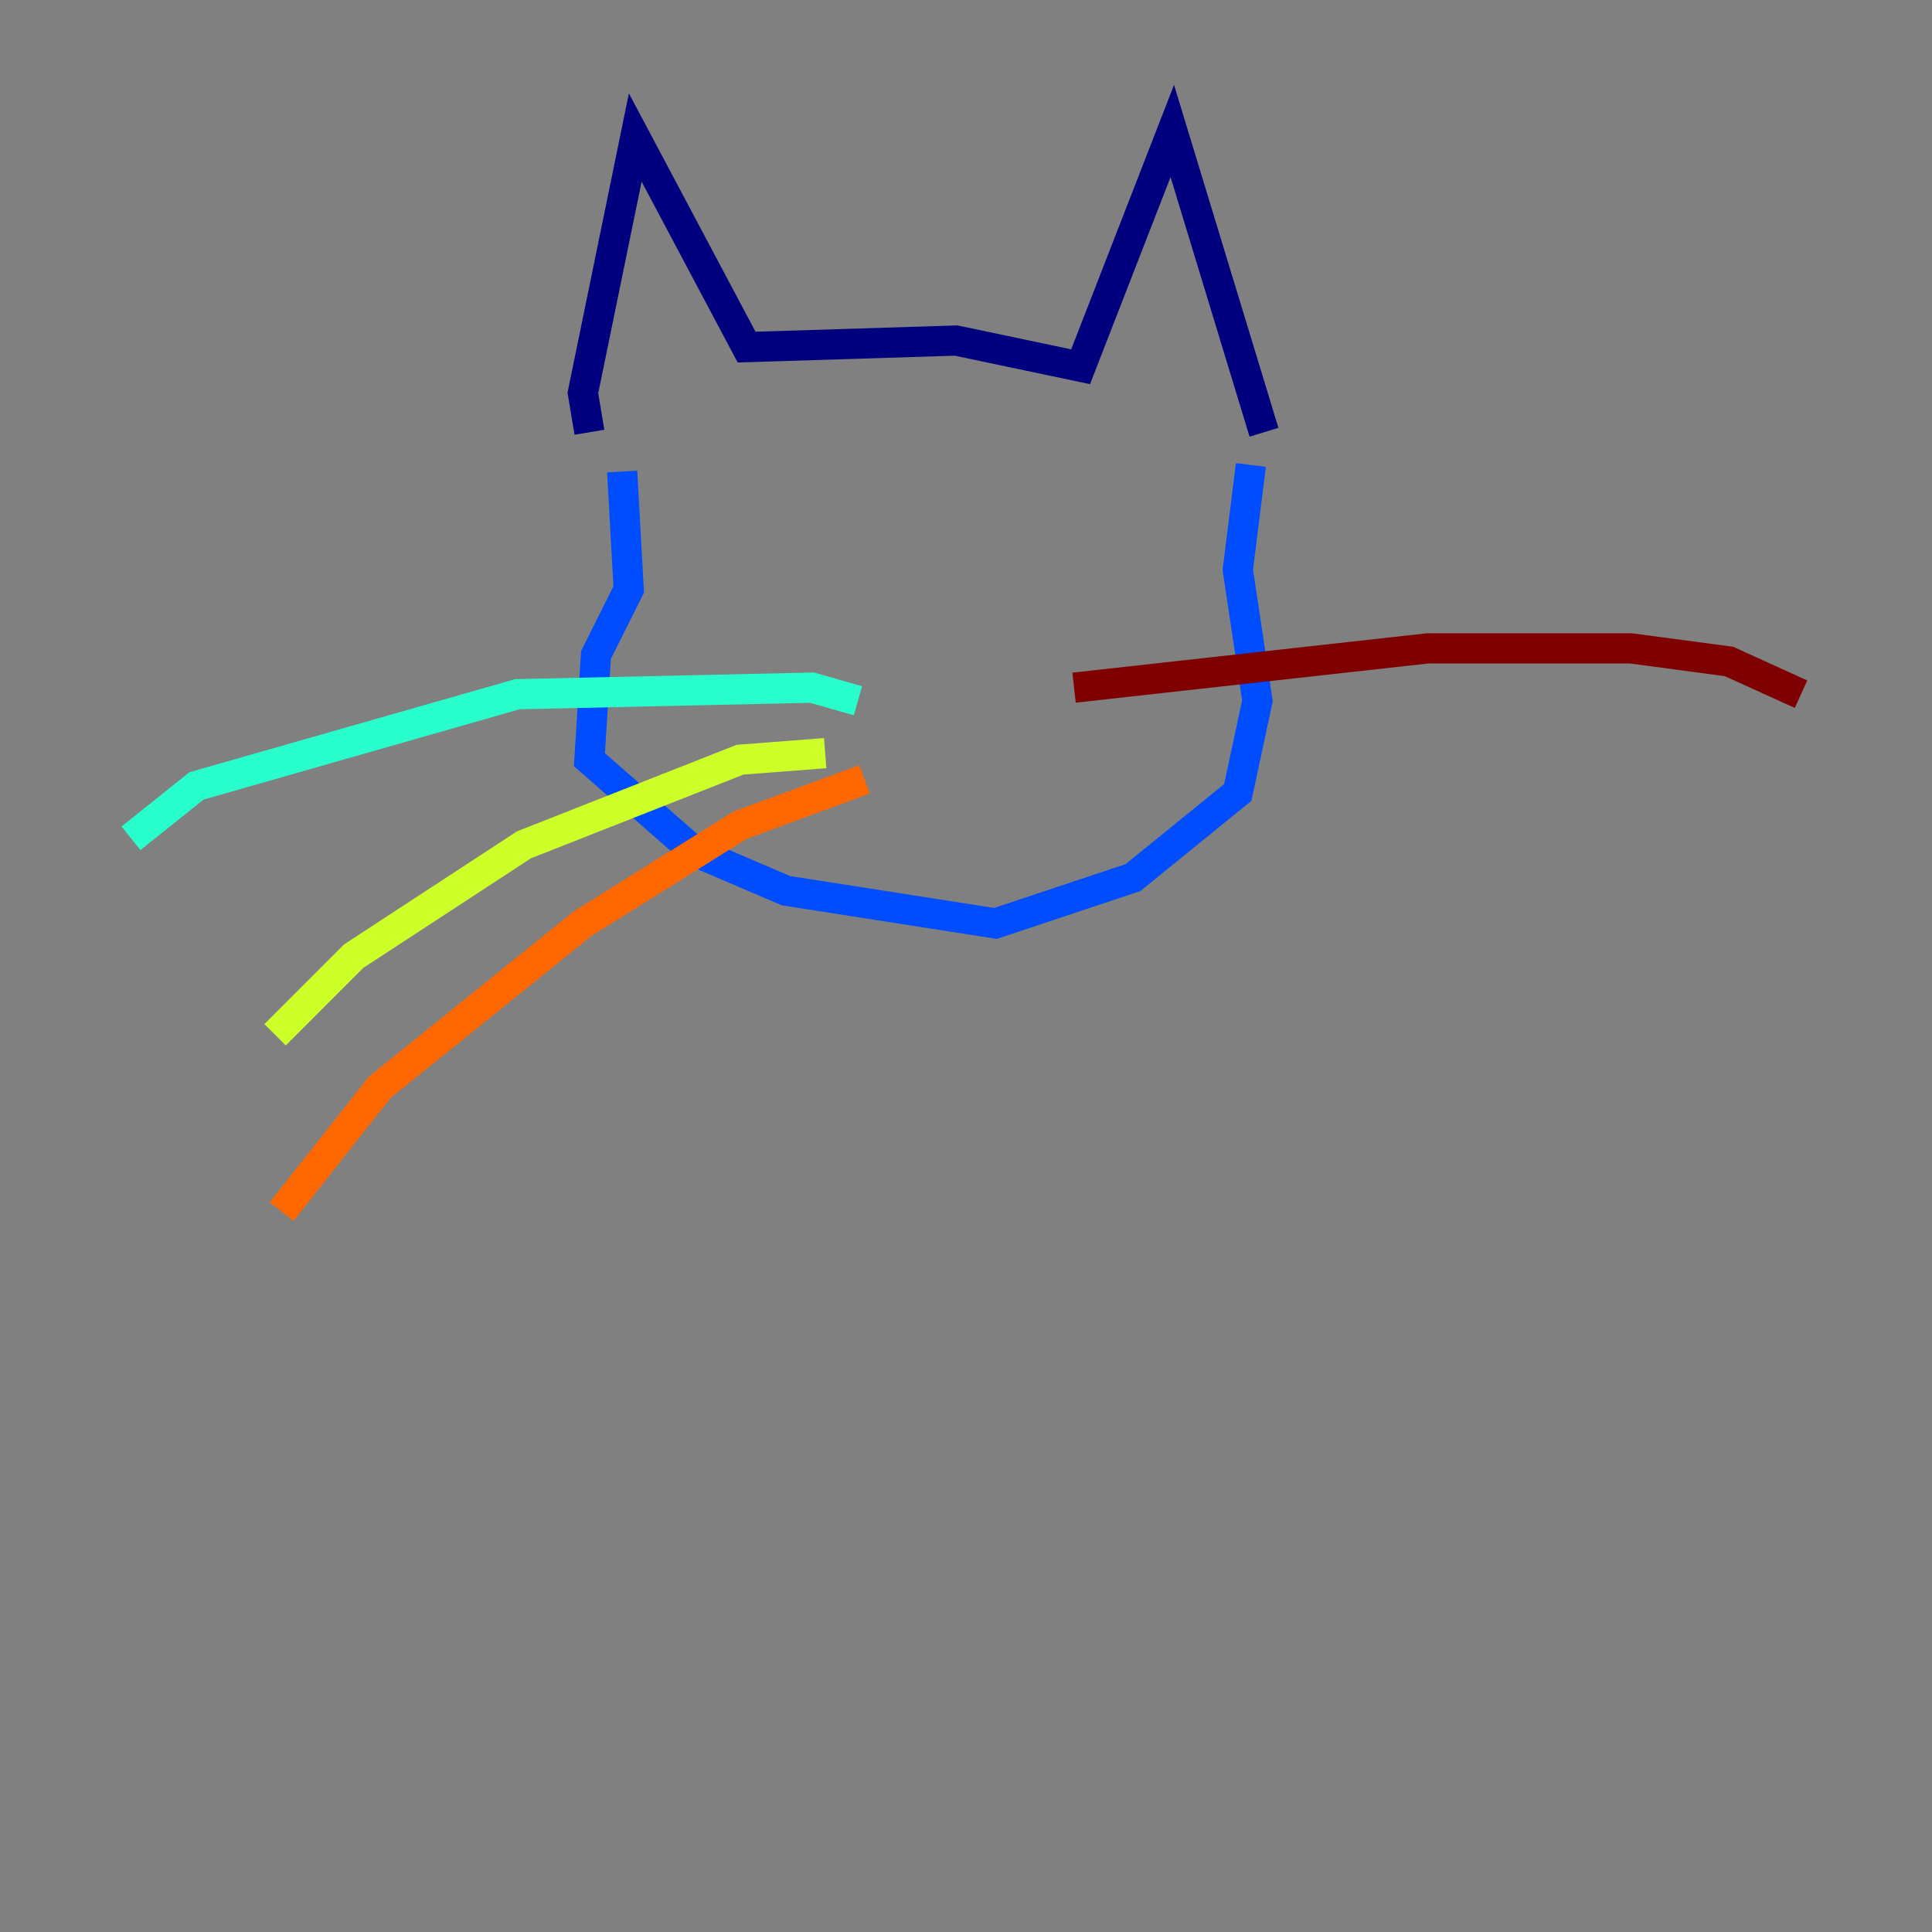 <?xml version="1.0" encoding="utf-8" ?>
<svg baseProfile="tiny" height="128" version="1.2" viewBox="0,0,128,128" width="128" xmlns="http://www.w3.org/2000/svg" xmlns:ev="http://www.w3.org/2001/xml-events" xmlns:xlink="http://www.w3.org/1999/xlink"><rect x="0" y="0" width="128" height="128" fill="#808080" stroke="none"/><defs /><polyline fill="none" points="39.051,28.637 38.617,26.034 42.088,9.112 49.464,22.997 63.349,22.563 71.593,24.298 77.668,8.678 83.742,28.637" stroke="#00007f" stroke-width="2" /><polyline fill="none" points="41.22,31.241 41.654,39.051 39.485,43.39 39.051,50.332 45.993,56.407 52.068,59.01 65.953,61.18 75.064,58.142 82.007,52.502 83.308,46.427 82.007,37.749 82.875,30.807" stroke="#004cff" stroke-width="2" /><polyline fill="none" points="56.841,46.427 53.803,45.559 34.278,45.993 13.017,52.068 8.678,55.539" stroke="#29ffcd" stroke-width="2" /><polyline fill="none" points="54.671,49.898 49.031,50.332 34.712,55.973 23.43,63.349 18.224,68.556" stroke="#cdff29" stroke-width="2" /><polyline fill="none" points="57.275,51.634 49.031,54.671 38.617,61.18 25.166,72.027 18.658,80.271" stroke="#ff6700" stroke-width="2" /><polyline fill="none" points="71.159,45.559 94.59,42.956 108.041,42.956 114.549,43.824 119.322,45.993" stroke="#7f0000" stroke-width="2" /></svg>
